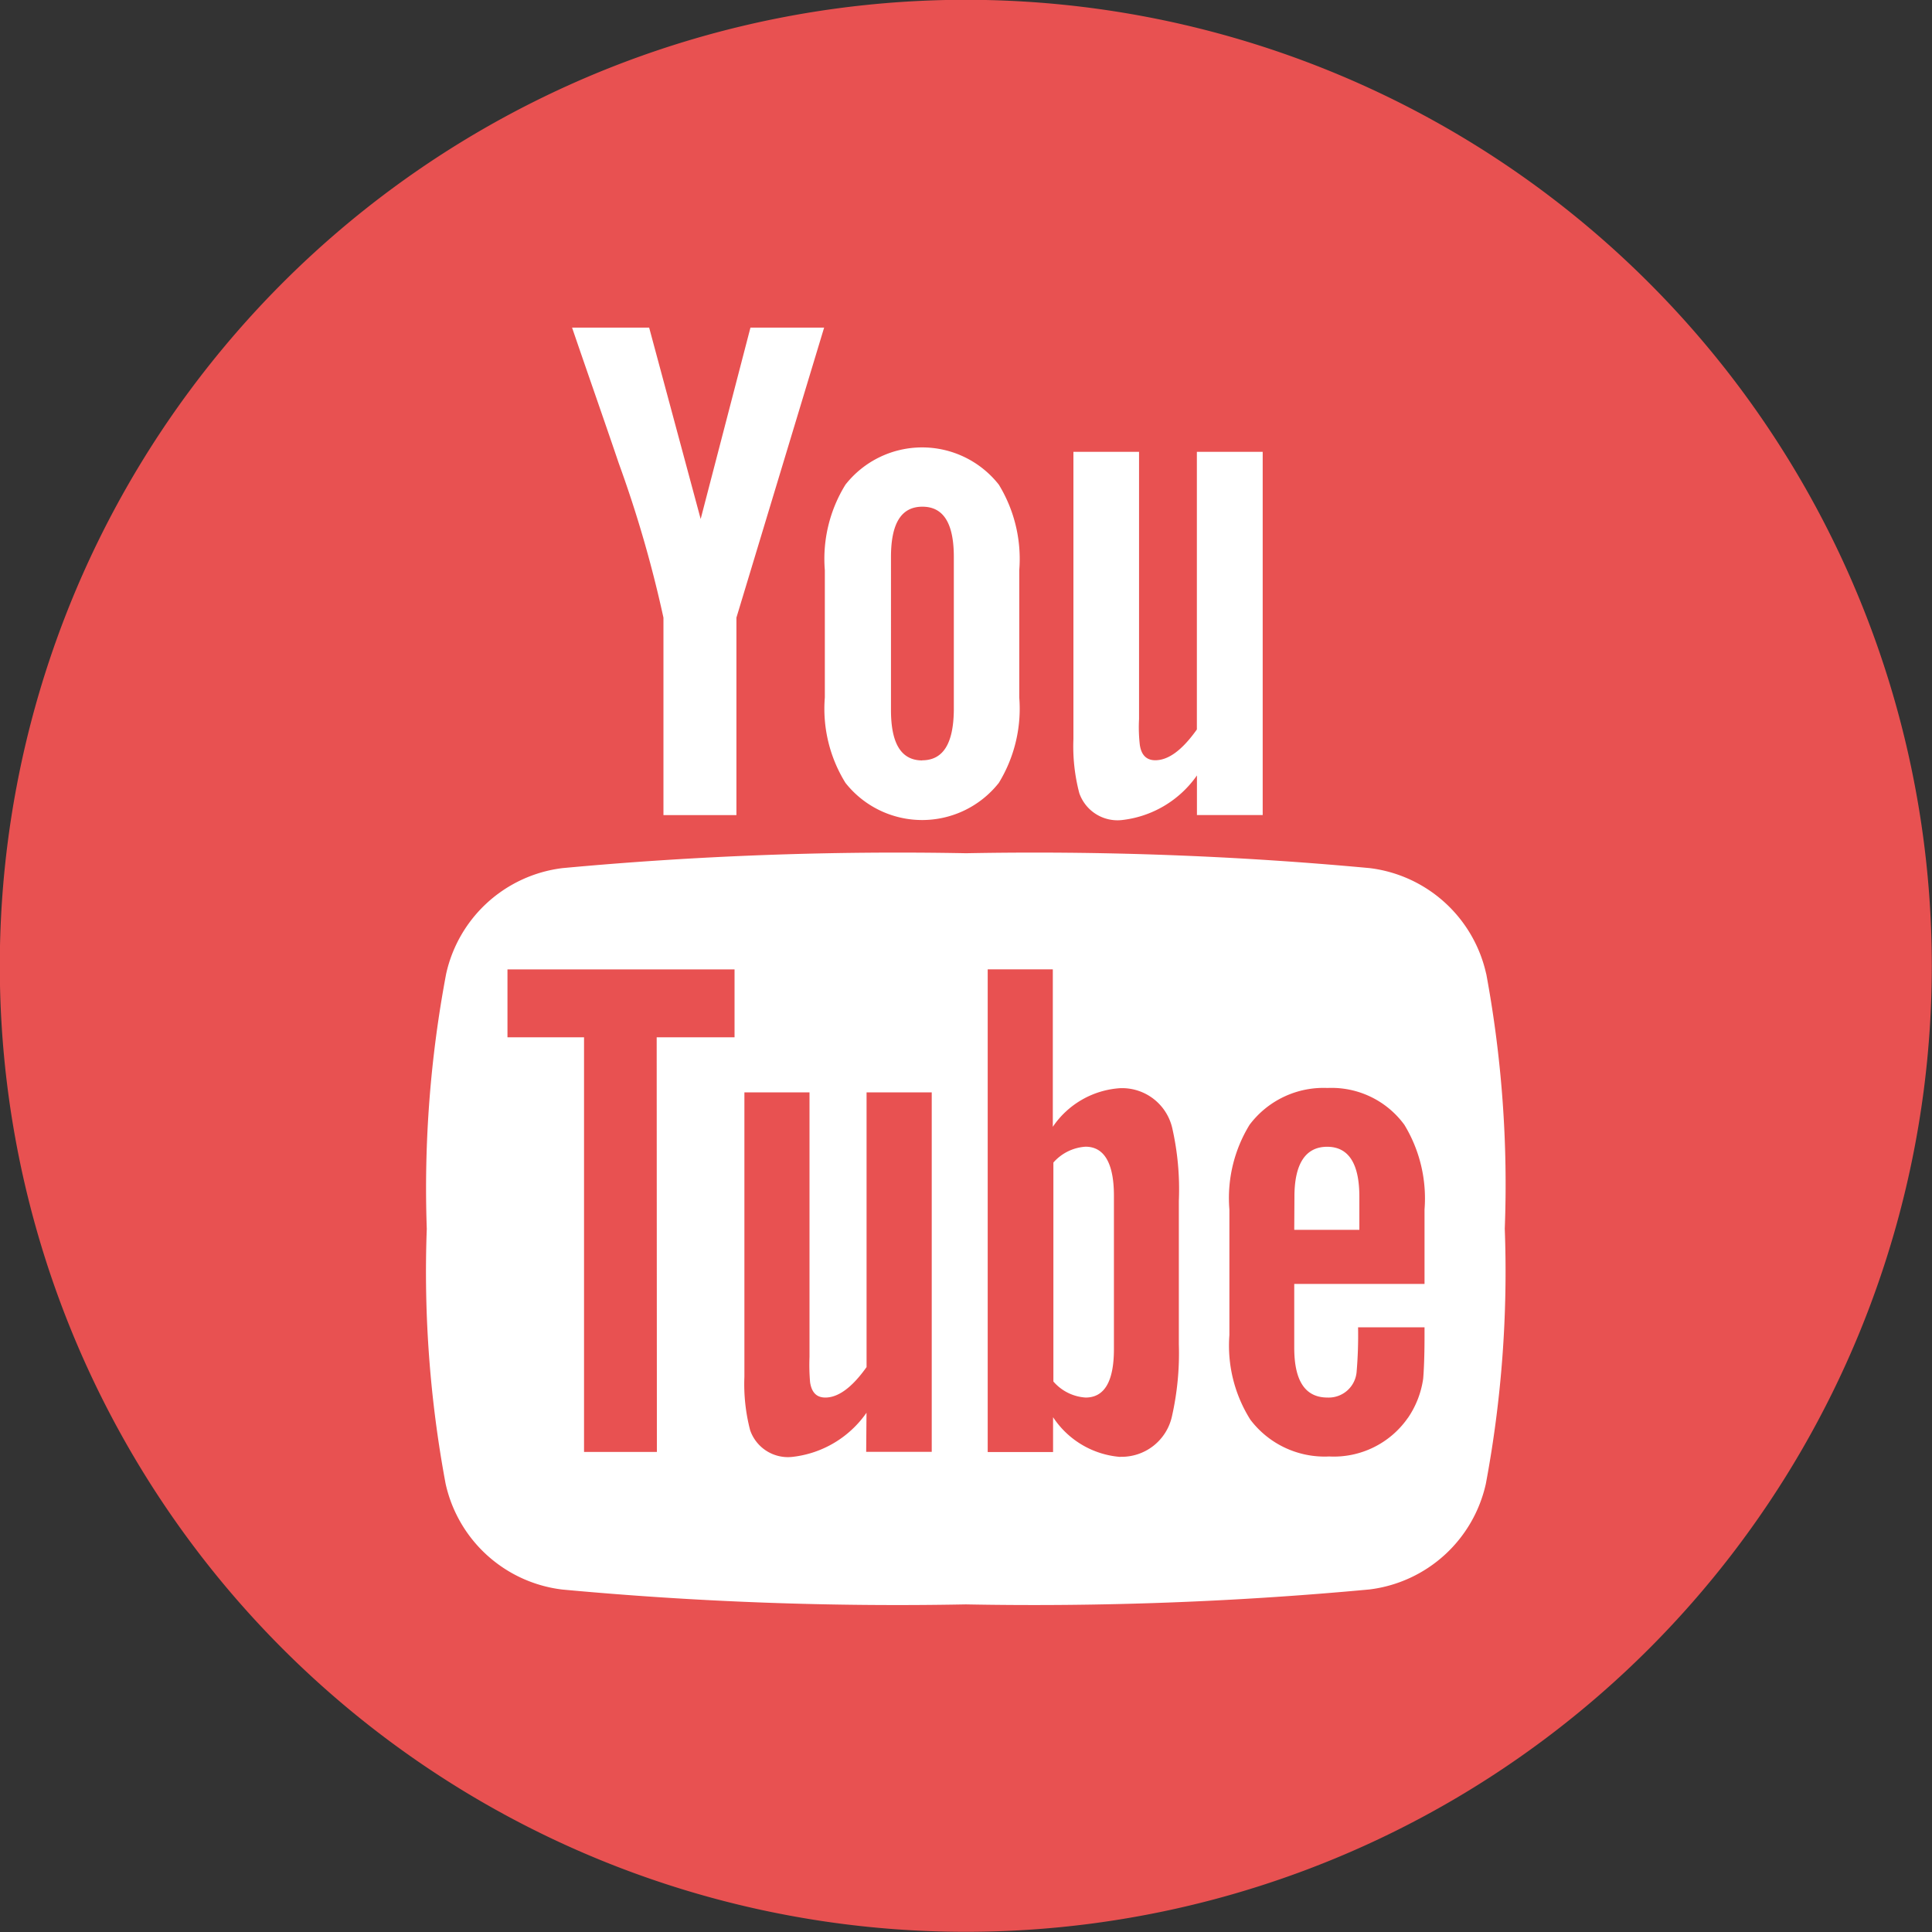 <svg xmlns="http://www.w3.org/2000/svg" viewBox="0 0 30 30">
  <rect x="0" y="0" width="30" height="30" fill="#333333" stroke="none"/>
  <defs>
    <style>
      .cls-1 {
        fill: #fff;
      }

      .cls-2 {
        fill: #e85151;
        fill-rule: evenodd;
      }
    </style>
  </defs>
  <g id="ic_social_google" transform="translate(-1 -1)">
    <ellipse id="Ellipse_37" data-name="Ellipse 37" class="cls-1" cx="13.75" cy="13.75" rx="13.75" ry="13.75" transform="translate(2 2)"/>
    <path id="youtube" class="cls-2" d="M15,30A15,15,0,1,1,30,15,15,15,0,0,1,15,30ZM11.656,5.09l-.773,2.972-.8-2.972H8.886c.239.7.488,1.407.726,2.109a18.588,18.588,0,0,1,.693,2.395V12.66h1.133V9.594L12.8,5.09ZM15.83,8.858a2.214,2.214,0,0,0-.317-1.329,1.515,1.515,0,0,0-2.382,0,2.191,2.191,0,0,0-.32,1.329v1.975a2.185,2.185,0,0,0,.32,1.326,1.517,1.517,0,0,0,2.382,0,2.208,2.208,0,0,0,.317-1.326Zm3.78-1.839H18.588V11.33c-.227.32-.441.478-.646.478-.137,0-.217-.081-.24-.239a2.41,2.41,0,0,1-.012-.4V7.019H16.671v4.46a2.856,2.856,0,0,0,.091.839.628.628,0,0,0,.659.419,1.642,1.642,0,0,0,1.168-.693v.615H19.61Zm3.471,8.109a2.115,2.115,0,0,0-1.809-1.645,56.282,56.282,0,0,0-6.267-.231,56.288,56.288,0,0,0-6.267.231A2.113,2.113,0,0,0,6.93,15.128a17.932,17.932,0,0,0-.3,3.956,17.909,17.909,0,0,0,.292,3.956,2.113,2.113,0,0,0,1.809,1.645A56.205,56.205,0,0,0,15,24.916a56.208,56.208,0,0,0,6.267-.232,2.114,2.114,0,0,0,1.809-1.645,17.892,17.892,0,0,0,.293-3.956A17.93,17.93,0,0,0,23.082,15.128Zm-1.216,6.891a1.4,1.4,0,0,1-1.223.6,1.446,1.446,0,0,1-1.224-.572,2.156,2.156,0,0,1-.325-1.312V18.784a2.176,2.176,0,0,1,.313-1.315,1.437,1.437,0,0,1,1.211-.572,1.4,1.4,0,0,1,1.193.572,2.2,2.2,0,0,1,.313,1.315V19.94H20.1v.99c0,.516.17.774.517.774a.435.435,0,0,0,.452-.406,6.646,6.646,0,0,0,.022-.685h1.032v.147c0,.326-.012.55-.021.652A1.438,1.438,0,0,1,21.866,22.019ZM20.1,19.1h1.011v-.516c0-.516-.169-.774-.5-.774s-.508.258-.508.774Zm-2.7,3.526a1.378,1.378,0,0,1-1.045-.617v.541H15.34V15.055h1.011V17.5A1.369,1.369,0,0,1,17.4,16.9a.8.8,0,0,1,.808.63,4.3,4.3,0,0,1,.1,1.122v2.223A4.451,4.451,0,0,1,18.2,22,.8.8,0,0,1,17.4,22.624Zm-.1-4.055c0-.5-.148-.762-.44-.762a.725.725,0,0,0-.5.246v3.4a.721.721,0,0,0,.5.249c.292,0,.44-.249.44-.753Zm-3.842,3.369a1.62,1.62,0,0,1-1.156.686.621.621,0,0,1-.651-.415,2.837,2.837,0,0,1-.089-.83V16.965h1.011v4.109a3.128,3.128,0,0,0,.009.393c.024.157.1.237.237.237.2,0,.415-.156.64-.473V16.965h1.012v5.582H13.453Zm-3.255.609H9.072V16.11H7.883V15.056h3.526V16.11H10.2Zm4.123-10.738c-.329,0-.488-.261-.488-.783V8.653c0-.522.159-.782.488-.782s.488.26.488.782v2.373C14.809,11.547,14.65,11.809,14.321,11.809Z" transform="translate(0.997 0.997)"/>
  </g>
</svg>
